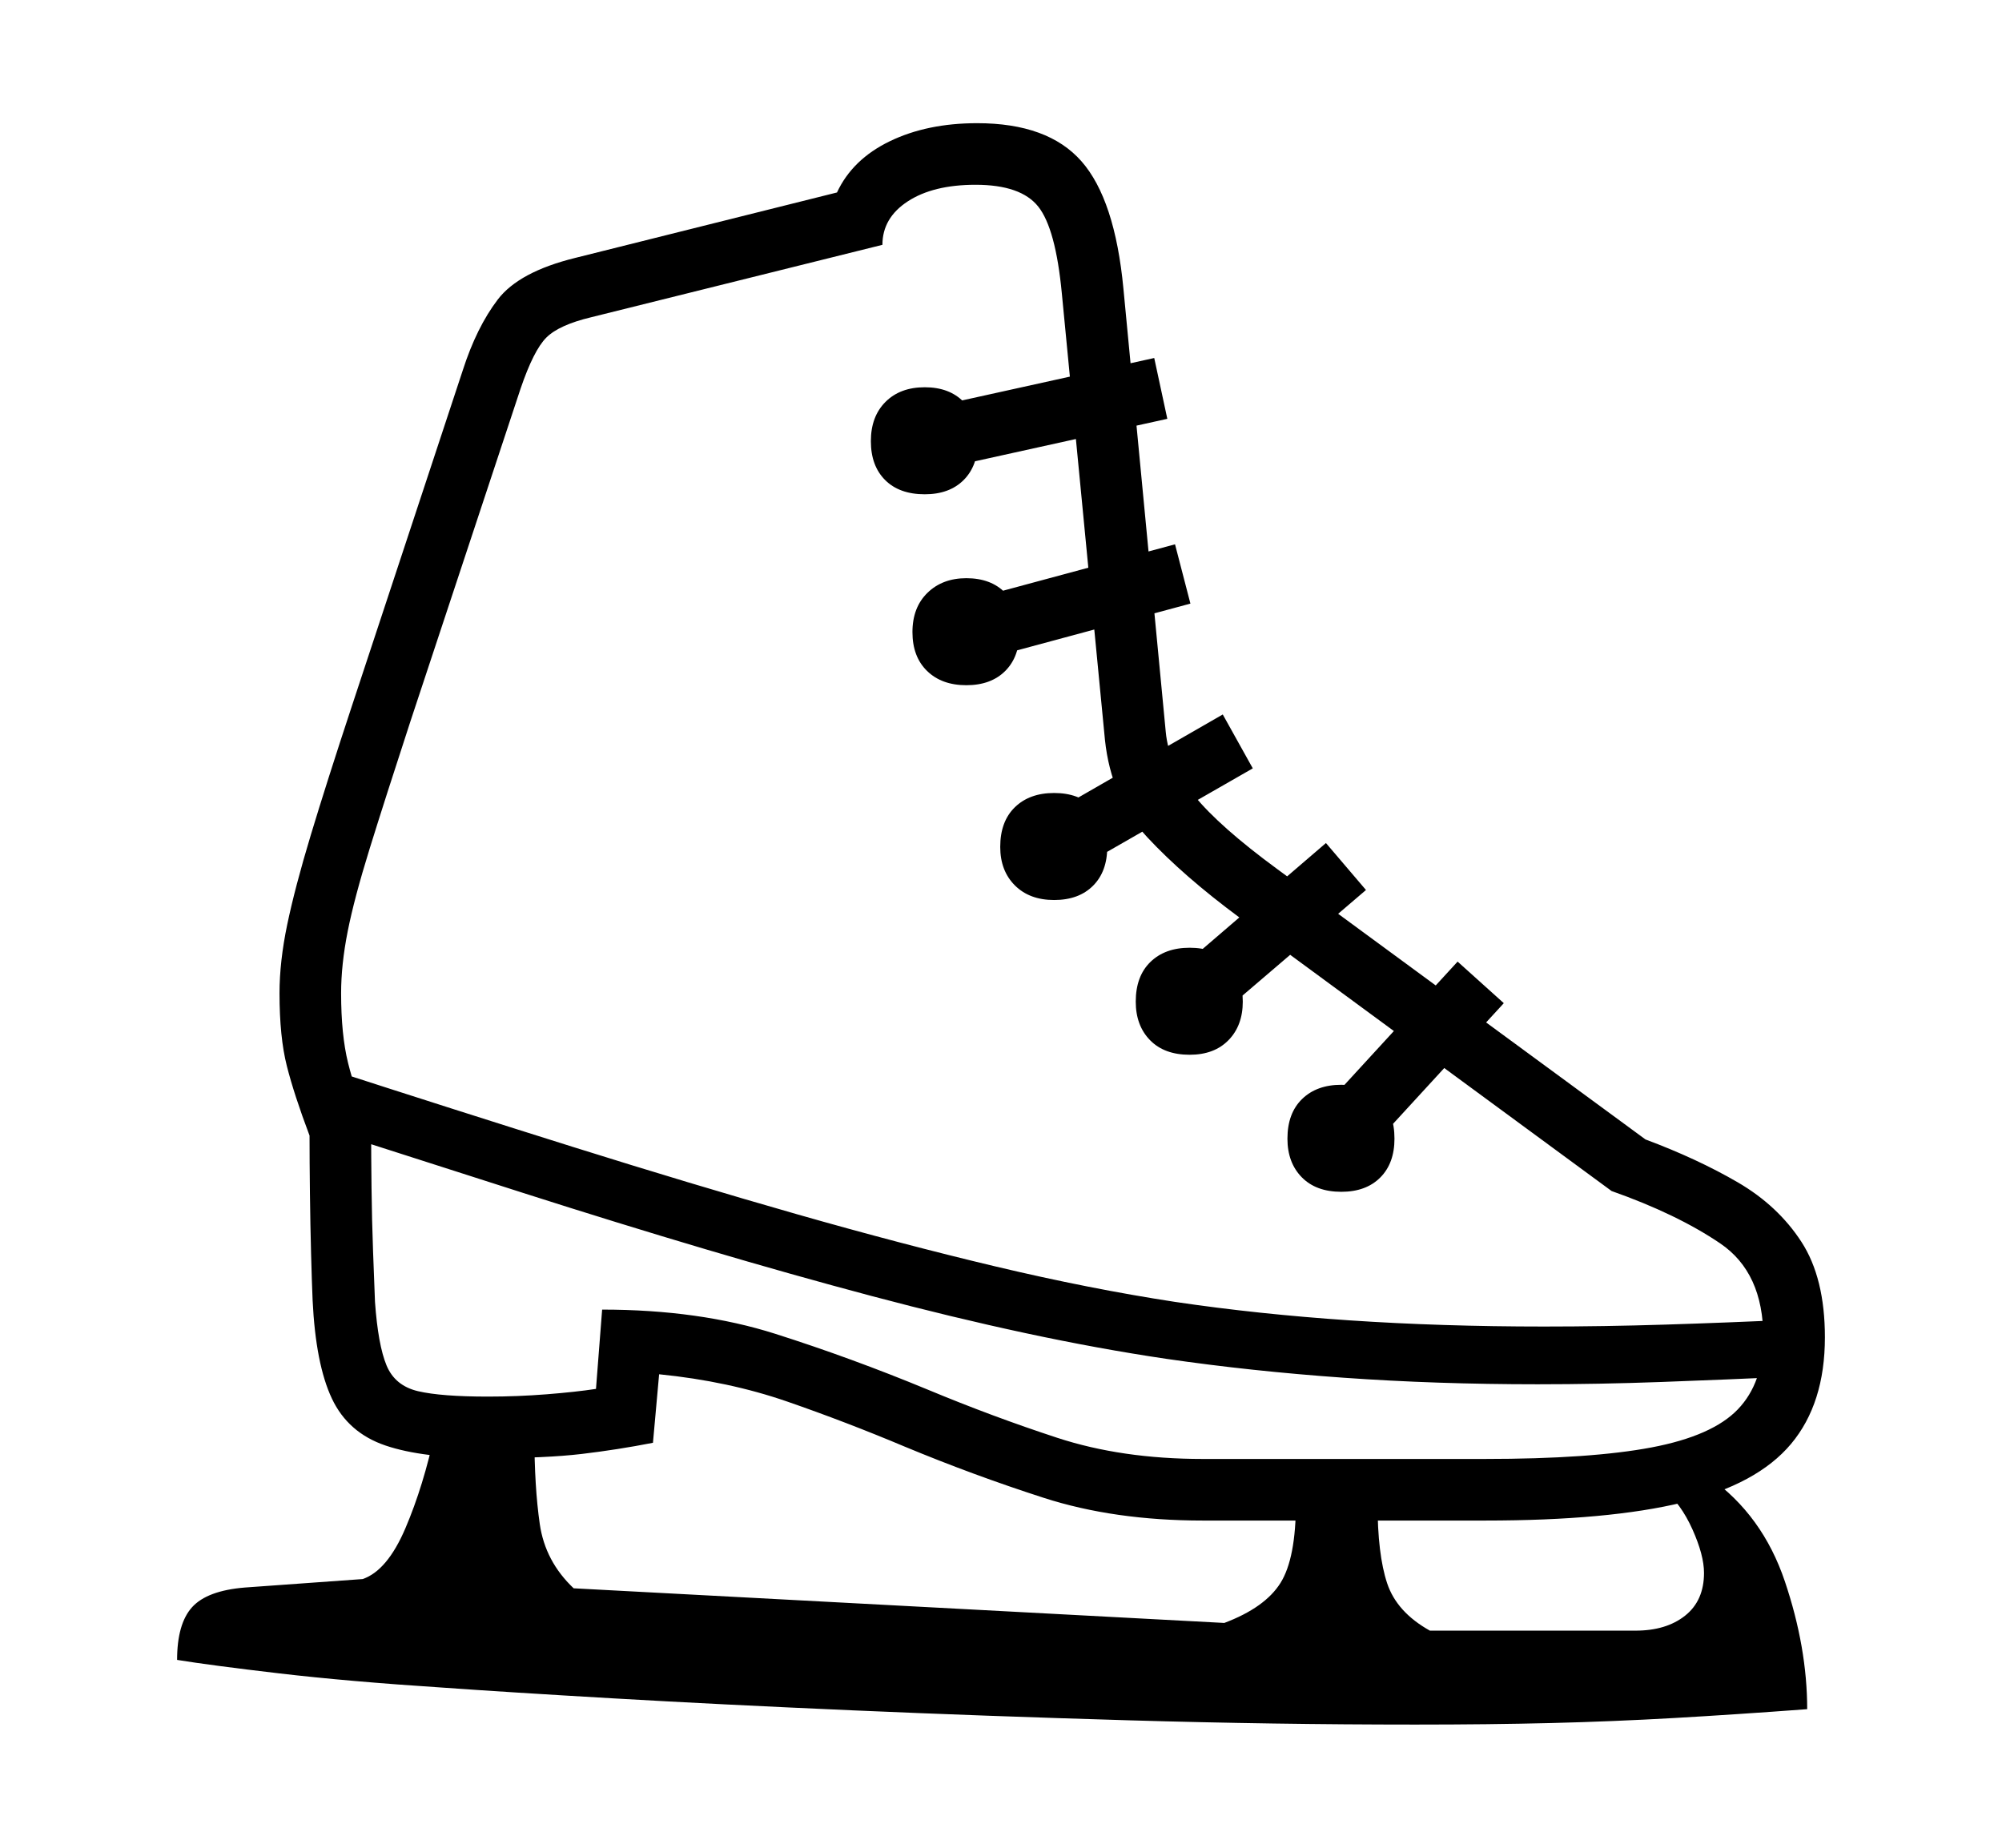 <svg xmlns="http://www.w3.org/2000/svg"
    viewBox="0 0 2600 2400">
  <!--
Copyright 2013 Google LLC
Noto is a trademark of Google Inc.
This Font Software is licensed under the SIL Open Font License, Version 1.1. This Font Software is distributed on an "AS IS" BASIS, WITHOUT WARRANTIES OR CONDITIONS OF ANY KIND, either express or implied. See the SIL Open Font License for the specific language, permissions and limitations governing your use of this Font Software.
http://scripts.sil.org/OFL
  -->
<path d="M1929 1975L1562 1975Q1447 1975 1355.5 1945.5 1264 1916 1175 1879L1175 1879Q1099 1847 1022.5 1820.5 946 1794 856 1785L856 1785 848 1874Q802 1883 755.5 1888.5 709 1894 634 1894L634 1894Q549 1894 500.5 1877.5 452 1861 431 1816.5 410 1772 406 1689L406 1689Q405 1666 404 1628.5 403 1591 402.5 1549.5 402 1508 402 1475L402 1475Q382 1422 372.5 1384.5 363 1347 363 1290L363 1290Q363 1249 373 1201 383 1153 403.5 1085 424 1017 457 917L457 917 601 481Q619 425 646.5 389 674 353 747 335L747 335 1087 250Q1107 207 1155.5 183.5 1204 160 1269 160L1269 160Q1361 160 1404.5 209.5 1448 259 1459 375L1459 375 1514 951Q1518 993 1551 1033.5 1584 1074 1659 1129L1659 1129 2137 1480Q2204 1505 2256.5 1535.5 2309 1566 2339.5 1613 2370 1660 2370 1737L2370 1737Q2370 1823 2326 1875.5 2282 1928 2185.5 1951.5 2089 1975 1929 1975L1929 1975ZM1838 2240L1838 2240Q1655 2240 1467 2234.5 1279 2229 1107 2221.5 935 2214 797 2206 659 2198 575 2192L575 2192Q452 2184 362.5 2173.5 273 2163 230 2156L230 2156Q230 2109 249.5 2087.5 269 2066 318 2062L318 2062 471 2051Q503 2040 526.5 1985 550 1930 565 1860L565 1860 694 1864Q694 1931 701 1979.5 708 2028 745 2063L745 2063 1590 2108Q1643 2088 1663 2056 1683 2024 1683 1952L1683 1952 1789 1952Q1789 2019 1801.5 2056.5 1814 2094 1857 2118L1857 2118 2124 2118Q2164 2118 2188.5 2098.5 2213 2079 2213 2043L2213 2043Q2213 2020 2198 1986.5 2183 1953 2160 1934L2160 1934 2220 1919Q2289 1968 2318 2054 2347 2140 2347 2220L2347 2220Q2253 2227 2174 2231.5 2095 2236 2015 2238 1935 2240 1838 2240ZM2328 1714L2328 1788Q2240 1792 2158 1795 2076 1798 1997 1798L1997 1798Q1865 1798 1745 1789.5 1625 1781 1515 1765L1515 1765Q1427 1752 1331.5 1731.5 1236 1711 1132.5 1683.5 1029 1656 916 1622.5 803 1589 679.5 1549.5 556 1510 419 1466L419 1466 419 1386Q592 1442 745 1490 898 1538 1034.5 1577 1171 1616 1293 1645 1415 1674 1526 1691L1526 1691Q1634 1707 1753 1715 1872 1723 2005 1723L2005 1723Q2082 1723 2162.5 1720.5 2243 1718 2328 1714L2328 1714ZM1545 1370L1545 1370Q1512 1370 1493.5 1351 1475 1332 1475 1301L1475 1301Q1475 1268 1494 1249.5 1513 1231 1545 1231L1545 1231Q1577 1231 1595.5 1249.5 1614 1268 1614 1301L1614 1301Q1614 1332 1595.5 1351 1577 1370 1545 1370ZM1742 1548L1742 1548Q1709 1548 1690.5 1529 1672 1510 1672 1479L1672 1479Q1672 1446 1691 1427.5 1710 1409 1742 1409L1742 1409Q1774 1409 1792.5 1427.5 1811 1446 1811 1479L1811 1479Q1811 1511 1792.5 1529.5 1774 1548 1742 1548ZM1369 1169L1369 1169Q1337 1169 1318 1150 1299 1131 1299 1100L1299 1100Q1299 1067 1318 1048.5 1337 1030 1369 1030L1369 1030Q1401 1030 1419.5 1048.5 1438 1067 1438 1100L1438 1100Q1438 1132 1419.5 1150.5 1401 1169 1369 1169ZM1562 1895L1562 1895 1928 1895Q2066 1895 2145 1880 2224 1865 2257 1830.5 2290 1796 2290 1737L2290 1737Q2290 1653 2234 1615 2178 1577 2093 1547L2093 1547 1610 1192Q1537 1138 1490 1087.5 1443 1037 1435 961L1435 961 1379 381Q1371 297 1348.5 268.5 1326 240 1267 240L1267 240Q1212 240 1179 261.5 1146 283 1146 318L1146 318 768 412Q726 422 709.5 438.5 693 455 676 505L676 505 533 937Q500 1038 480 1102.5 460 1167 451.5 1210 443 1253 443 1290L443 1290Q443 1344 452 1380.5 461 1417 482 1470L482 1470Q482 1500 482.5 1542.5 483 1585 484.5 1625.5 486 1666 487 1691L487 1691Q491 1747 502 1773.5 513 1800 543 1807 573 1814 634 1814L634 1814Q672 1814 710 1811 748 1808 774 1804L774 1804 782 1701Q908 1701 1007 1732.5 1106 1764 1205 1805L1205 1805Q1289 1840 1373 1867.5 1457 1895 1562 1895ZM1774 1156L1560 1339 1509 1278 1722 1095 1774 1156ZM1255 890L1255 890Q1223 890 1204 871.5 1185 853 1185 821L1185 821Q1185 789 1204.5 770 1224 751 1255 751L1255 751Q1287 751 1305.5 770 1324 789 1324 821L1324 821Q1324 853 1305.5 871.5 1287 890 1255 890ZM1953 1303L1763 1510 1703 1456 1893 1249 1953 1303ZM1627 998L1395 1131 1355 1062 1588 928 1627 998ZM1546 784L1268 859 1248 782 1526 707 1546 784ZM1201 642L1201 642Q1168 642 1149.5 623.5 1131 605 1131 573L1131 573Q1131 541 1150 522 1169 503 1201 503L1201 503Q1233 503 1251.5 522 1270 541 1270 573L1270 573Q1270 605 1251.5 623.5 1233 642 1201 642ZM1516 544L1199 614 1182 535 1499 465 1516 544Z"/>
</svg>